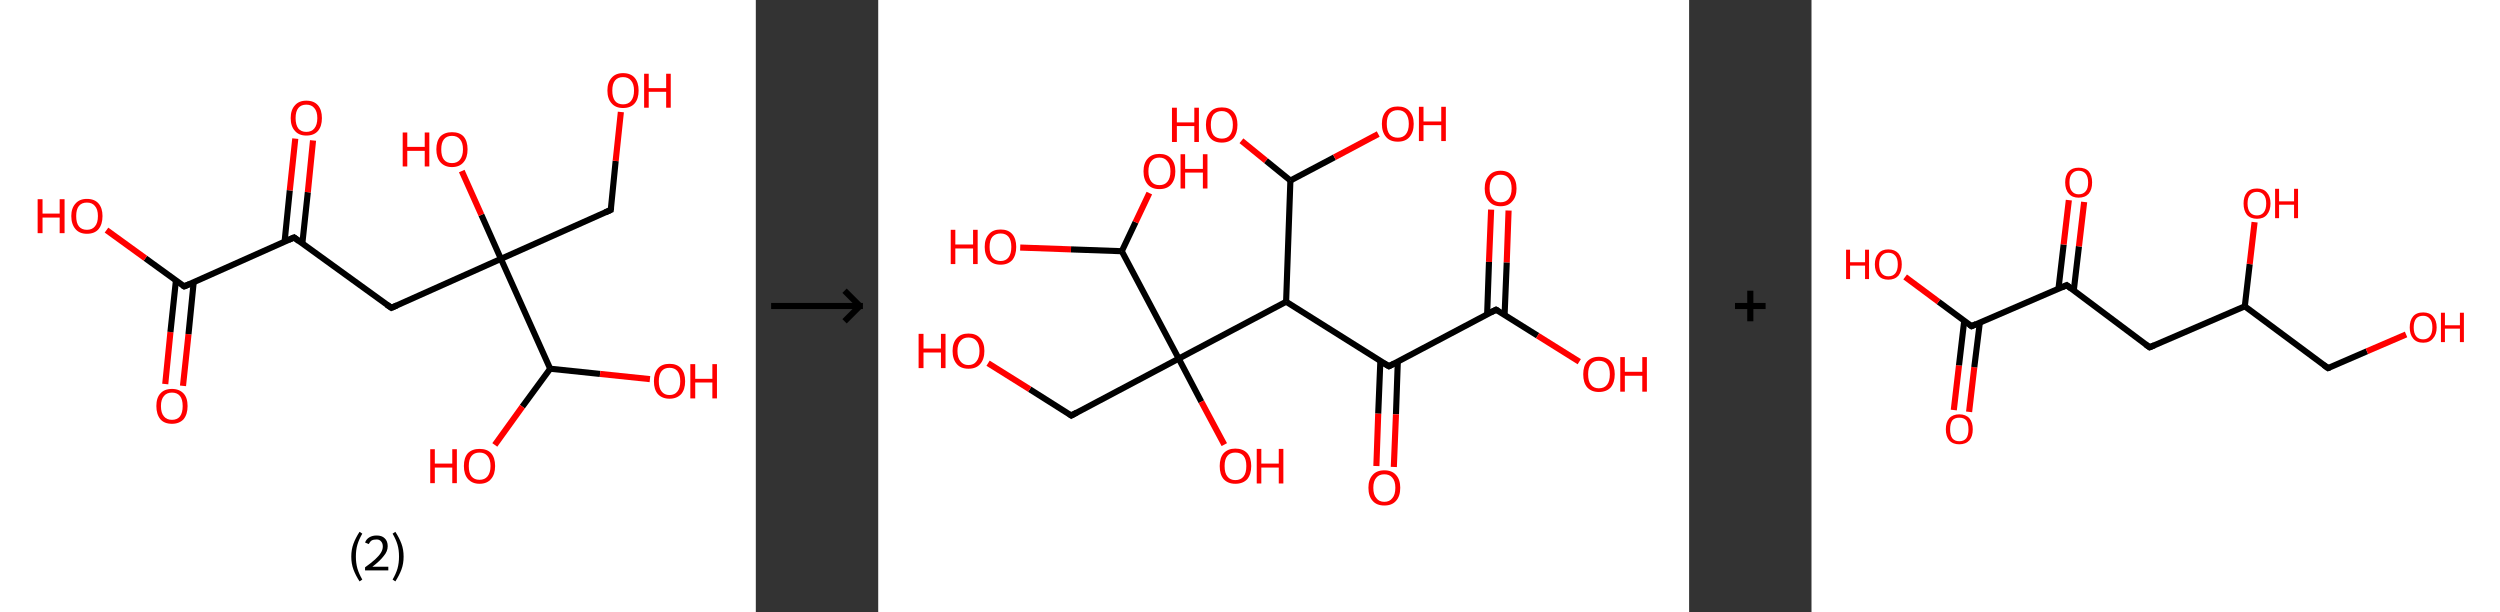 <?xml version='1.0' encoding='ASCII' standalone='yes'?>
<svg xmlns="http://www.w3.org/2000/svg" xmlns:xlink="http://www.w3.org/1999/xlink" version="1.1" width="817.0px" viewBox="0 0 817.0 200.0" height="200.0px">
  <rect x="0" y="0" width="817.0" height="200.0" fill="#333333" stroke="none"/>
  <g>
    <g transform="translate(0, 0) scale(1 1) "><!-- END OF HEADER -->
<rect style="opacity:1.0;fill:#FFFFFF;stroke:none" width="247.0" height="200.0" x="0.0" y="0.0"> </rect>
<path class="bond-0 atom-0 atom-1" d="M 54.0,125.5 L 55.7,108.5" style="fill:none;fill-rule:evenodd;stroke:#FF0000;stroke-width:2.0px;stroke-linecap:butt;stroke-linejoin:miter;stroke-opacity:1"/>
<path class="bond-0 atom-0 atom-1" d="M 55.7,108.5 L 57.5,91.6" style="fill:none;fill-rule:evenodd;stroke:#000000;stroke-width:2.0px;stroke-linecap:butt;stroke-linejoin:miter;stroke-opacity:1"/>
<path class="bond-0 atom-0 atom-1" d="M 59.8,126.1 L 61.6,109.2" style="fill:none;fill-rule:evenodd;stroke:#FF0000;stroke-width:2.0px;stroke-linecap:butt;stroke-linejoin:miter;stroke-opacity:1"/>
<path class="bond-0 atom-0 atom-1" d="M 61.6,109.2 L 63.3,92.2" style="fill:none;fill-rule:evenodd;stroke:#000000;stroke-width:2.0px;stroke-linecap:butt;stroke-linejoin:miter;stroke-opacity:1"/>
<path class="bond-1 atom-1 atom-2" d="M 60.2,93.6 L 47.5,84.4" style="fill:none;fill-rule:evenodd;stroke:#000000;stroke-width:2.0px;stroke-linecap:butt;stroke-linejoin:miter;stroke-opacity:1"/>
<path class="bond-1 atom-1 atom-2" d="M 47.5,84.4 L 34.8,75.2" style="fill:none;fill-rule:evenodd;stroke:#FF0000;stroke-width:2.0px;stroke-linecap:butt;stroke-linejoin:miter;stroke-opacity:1"/>
<path class="bond-2 atom-1 atom-3" d="M 60.2,93.6 L 96.1,77.6" style="fill:none;fill-rule:evenodd;stroke:#000000;stroke-width:2.0px;stroke-linecap:butt;stroke-linejoin:miter;stroke-opacity:1"/>
<path class="bond-3 atom-3 atom-4" d="M 98.8,79.6 L 100.6,62.8" style="fill:none;fill-rule:evenodd;stroke:#000000;stroke-width:2.0px;stroke-linecap:butt;stroke-linejoin:miter;stroke-opacity:1"/>
<path class="bond-3 atom-3 atom-4" d="M 100.6,62.8 L 102.3,45.9" style="fill:none;fill-rule:evenodd;stroke:#FF0000;stroke-width:2.0px;stroke-linecap:butt;stroke-linejoin:miter;stroke-opacity:1"/>
<path class="bond-3 atom-3 atom-4" d="M 93.0,79.0 L 94.7,62.2" style="fill:none;fill-rule:evenodd;stroke:#000000;stroke-width:2.0px;stroke-linecap:butt;stroke-linejoin:miter;stroke-opacity:1"/>
<path class="bond-3 atom-3 atom-4" d="M 94.7,62.2 L 96.5,45.3" style="fill:none;fill-rule:evenodd;stroke:#FF0000;stroke-width:2.0px;stroke-linecap:butt;stroke-linejoin:miter;stroke-opacity:1"/>
<path class="bond-4 atom-3 atom-5" d="M 96.1,77.6 L 127.9,100.6" style="fill:none;fill-rule:evenodd;stroke:#000000;stroke-width:2.0px;stroke-linecap:butt;stroke-linejoin:miter;stroke-opacity:1"/>
<path class="bond-5 atom-5 atom-6" d="M 127.9,100.6 L 163.7,84.6" style="fill:none;fill-rule:evenodd;stroke:#000000;stroke-width:2.0px;stroke-linecap:butt;stroke-linejoin:miter;stroke-opacity:1"/>
<path class="bond-6 atom-6 atom-7" d="M 163.7,84.6 L 157.3,70.2" style="fill:none;fill-rule:evenodd;stroke:#000000;stroke-width:2.0px;stroke-linecap:butt;stroke-linejoin:miter;stroke-opacity:1"/>
<path class="bond-6 atom-6 atom-7" d="M 157.3,70.2 L 150.9,55.9" style="fill:none;fill-rule:evenodd;stroke:#FF0000;stroke-width:2.0px;stroke-linecap:butt;stroke-linejoin:miter;stroke-opacity:1"/>
<path class="bond-7 atom-6 atom-8" d="M 163.7,84.6 L 199.6,68.6" style="fill:none;fill-rule:evenodd;stroke:#000000;stroke-width:2.0px;stroke-linecap:butt;stroke-linejoin:miter;stroke-opacity:1"/>
<path class="bond-8 atom-8 atom-9" d="M 199.6,68.6 L 201.2,52.6" style="fill:none;fill-rule:evenodd;stroke:#000000;stroke-width:2.0px;stroke-linecap:butt;stroke-linejoin:miter;stroke-opacity:1"/>
<path class="bond-8 atom-8 atom-9" d="M 201.2,52.6 L 202.9,36.6" style="fill:none;fill-rule:evenodd;stroke:#FF0000;stroke-width:2.0px;stroke-linecap:butt;stroke-linejoin:miter;stroke-opacity:1"/>
<path class="bond-9 atom-6 atom-10" d="M 163.7,84.6 L 179.8,120.5" style="fill:none;fill-rule:evenodd;stroke:#000000;stroke-width:2.0px;stroke-linecap:butt;stroke-linejoin:miter;stroke-opacity:1"/>
<path class="bond-10 atom-10 atom-11" d="M 179.8,120.5 L 196.1,122.2" style="fill:none;fill-rule:evenodd;stroke:#000000;stroke-width:2.0px;stroke-linecap:butt;stroke-linejoin:miter;stroke-opacity:1"/>
<path class="bond-10 atom-10 atom-11" d="M 196.1,122.2 L 212.4,123.9" style="fill:none;fill-rule:evenodd;stroke:#FF0000;stroke-width:2.0px;stroke-linecap:butt;stroke-linejoin:miter;stroke-opacity:1"/>
<path class="bond-11 atom-10 atom-12" d="M 179.8,120.5 L 170.7,132.9" style="fill:none;fill-rule:evenodd;stroke:#000000;stroke-width:2.0px;stroke-linecap:butt;stroke-linejoin:miter;stroke-opacity:1"/>
<path class="bond-11 atom-10 atom-12" d="M 170.7,132.9 L 161.7,145.4" style="fill:none;fill-rule:evenodd;stroke:#FF0000;stroke-width:2.0px;stroke-linecap:butt;stroke-linejoin:miter;stroke-opacity:1"/>
<path d="M 59.6,93.2 L 60.2,93.6 L 62.0,92.8" style="fill:none;stroke:#000000;stroke-width:2.0px;stroke-linecap:butt;stroke-linejoin:miter;stroke-opacity:1;"/>
<path d="M 94.3,78.4 L 96.1,77.6 L 97.7,78.8" style="fill:none;stroke:#000000;stroke-width:2.0px;stroke-linecap:butt;stroke-linejoin:miter;stroke-opacity:1;"/>
<path d="M 126.3,99.5 L 127.9,100.6 L 129.7,99.8" style="fill:none;stroke:#000000;stroke-width:2.0px;stroke-linecap:butt;stroke-linejoin:miter;stroke-opacity:1;"/>
<path d="M 197.8,69.4 L 199.6,68.6 L 199.7,67.8" style="fill:none;stroke:#000000;stroke-width:2.0px;stroke-linecap:butt;stroke-linejoin:miter;stroke-opacity:1;"/>
<path class="atom-0" d="M 51.1 132.7 Q 51.1 130.0, 52.4 128.6 Q 53.7 127.1, 56.2 127.1 Q 58.6 127.1, 60.0 128.6 Q 61.3 130.0, 61.3 132.7 Q 61.3 135.4, 60.0 137.0 Q 58.6 138.5, 56.2 138.5 Q 53.7 138.5, 52.4 137.0 Q 51.1 135.4, 51.1 132.7 M 56.2 137.2 Q 57.9 137.2, 58.8 136.1 Q 59.7 134.9, 59.7 132.7 Q 59.7 130.5, 58.8 129.4 Q 57.9 128.3, 56.2 128.3 Q 54.5 128.3, 53.6 129.4 Q 52.6 130.5, 52.6 132.7 Q 52.6 135.0, 53.6 136.1 Q 54.5 137.2, 56.2 137.2 " fill="#FF0000"/>
<path class="atom-2" d="M 12.3 65.1 L 13.9 65.1 L 13.9 69.8 L 19.5 69.8 L 19.5 65.1 L 21.1 65.1 L 21.1 76.2 L 19.5 76.2 L 19.5 71.1 L 13.9 71.1 L 13.9 76.2 L 12.3 76.2 L 12.3 65.1 " fill="#FF0000"/>
<path class="atom-2" d="M 23.3 70.6 Q 23.3 68.0, 24.7 66.5 Q 26.0 65.0, 28.4 65.0 Q 30.9 65.0, 32.2 66.5 Q 33.5 68.0, 33.5 70.6 Q 33.5 73.3, 32.2 74.9 Q 30.9 76.4, 28.4 76.4 Q 26.0 76.4, 24.7 74.9 Q 23.3 73.3, 23.3 70.6 M 28.4 75.1 Q 30.1 75.1, 31.0 74.0 Q 32.0 72.9, 32.0 70.6 Q 32.0 68.4, 31.0 67.3 Q 30.1 66.2, 28.4 66.2 Q 26.7 66.2, 25.8 67.3 Q 24.9 68.4, 24.9 70.6 Q 24.9 72.9, 25.8 74.0 Q 26.7 75.1, 28.4 75.1 " fill="#FF0000"/>
<path class="atom-4" d="M 95.0 38.6 Q 95.0 35.9, 96.4 34.4 Q 97.7 32.9, 100.1 32.9 Q 102.6 32.9, 103.9 34.4 Q 105.2 35.9, 105.2 38.6 Q 105.2 41.3, 103.9 42.8 Q 102.6 44.3, 100.1 44.3 Q 97.7 44.3, 96.4 42.8 Q 95.0 41.3, 95.0 38.6 M 100.1 43.1 Q 101.8 43.1, 102.7 42.0 Q 103.7 40.8, 103.7 38.6 Q 103.7 36.4, 102.7 35.3 Q 101.8 34.2, 100.1 34.2 Q 98.4 34.2, 97.5 35.3 Q 96.6 36.4, 96.6 38.6 Q 96.6 40.8, 97.5 42.0 Q 98.4 43.1, 100.1 43.1 " fill="#FF0000"/>
<path class="atom-7" d="M 131.6 43.3 L 133.1 43.3 L 133.1 48.0 L 138.8 48.0 L 138.8 43.3 L 140.3 43.3 L 140.3 54.4 L 138.8 54.4 L 138.8 49.3 L 133.1 49.3 L 133.1 54.4 L 131.6 54.4 L 131.6 43.3 " fill="#FF0000"/>
<path class="atom-7" d="M 142.6 48.8 Q 142.6 46.1, 143.9 44.6 Q 145.3 43.2, 147.7 43.2 Q 150.2 43.2, 151.5 44.6 Q 152.8 46.1, 152.8 48.8 Q 152.8 51.5, 151.5 53.0 Q 150.2 54.6, 147.7 54.6 Q 145.3 54.6, 143.9 53.0 Q 142.6 51.5, 142.6 48.8 M 147.7 53.3 Q 149.4 53.3, 150.3 52.2 Q 151.3 51.0, 151.3 48.8 Q 151.3 46.6, 150.3 45.5 Q 149.4 44.4, 147.7 44.4 Q 146.0 44.4, 145.1 45.5 Q 144.2 46.6, 144.2 48.8 Q 144.2 51.1, 145.1 52.2 Q 146.0 53.3, 147.7 53.3 " fill="#FF0000"/>
<path class="atom-9" d="M 198.5 29.6 Q 198.5 26.9, 199.9 25.4 Q 201.2 23.9, 203.6 23.9 Q 206.1 23.9, 207.4 25.4 Q 208.7 26.9, 208.7 29.6 Q 208.7 32.3, 207.4 33.8 Q 206.1 35.3, 203.6 35.3 Q 201.2 35.3, 199.9 33.8 Q 198.5 32.3, 198.5 29.6 M 203.6 34.1 Q 205.3 34.1, 206.2 33.0 Q 207.2 31.8, 207.2 29.6 Q 207.2 27.4, 206.2 26.3 Q 205.3 25.2, 203.6 25.2 Q 201.9 25.2, 201.0 26.3 Q 200.1 27.4, 200.1 29.6 Q 200.1 31.8, 201.0 33.0 Q 201.9 34.1, 203.6 34.1 " fill="#FF0000"/>
<path class="atom-9" d="M 210.5 24.1 L 212.0 24.1 L 212.0 28.8 L 217.7 28.8 L 217.7 24.1 L 219.2 24.1 L 219.2 35.2 L 217.7 35.2 L 217.7 30.0 L 212.0 30.0 L 212.0 35.2 L 210.5 35.2 L 210.5 24.1 " fill="#FF0000"/>
<path class="atom-11" d="M 213.7 124.6 Q 213.7 121.9, 215.0 120.4 Q 216.3 118.9, 218.8 118.9 Q 221.3 118.9, 222.6 120.4 Q 223.9 121.9, 223.9 124.6 Q 223.9 127.3, 222.6 128.8 Q 221.2 130.3, 218.8 130.3 Q 216.4 130.3, 215.0 128.8 Q 213.7 127.3, 213.7 124.6 M 218.8 129.1 Q 220.5 129.1, 221.4 127.9 Q 222.3 126.8, 222.3 124.6 Q 222.3 122.4, 221.4 121.3 Q 220.5 120.2, 218.8 120.2 Q 217.1 120.2, 216.2 121.3 Q 215.3 122.4, 215.3 124.6 Q 215.3 126.8, 216.2 127.9 Q 217.1 129.1, 218.8 129.1 " fill="#FF0000"/>
<path class="atom-11" d="M 225.6 119.0 L 227.2 119.0 L 227.2 123.8 L 232.8 123.8 L 232.8 119.0 L 234.3 119.0 L 234.3 130.2 L 232.8 130.2 L 232.8 125.0 L 227.2 125.0 L 227.2 130.2 L 225.6 130.2 L 225.6 119.0 " fill="#FF0000"/>
<path class="atom-12" d="M 140.6 146.8 L 142.1 146.8 L 142.1 151.5 L 147.8 151.5 L 147.8 146.8 L 149.3 146.8 L 149.3 157.9 L 147.8 157.9 L 147.8 152.8 L 142.1 152.8 L 142.1 157.9 L 140.6 157.9 L 140.6 146.8 " fill="#FF0000"/>
<path class="atom-12" d="M 151.6 152.3 Q 151.6 149.6, 152.9 148.1 Q 154.3 146.7, 156.7 146.7 Q 159.2 146.7, 160.5 148.1 Q 161.8 149.6, 161.8 152.3 Q 161.8 155.0, 160.5 156.5 Q 159.2 158.1, 156.7 158.1 Q 154.3 158.1, 152.9 156.5 Q 151.6 155.0, 151.6 152.3 M 156.7 156.8 Q 158.4 156.8, 159.3 155.7 Q 160.3 154.5, 160.3 152.3 Q 160.3 150.1, 159.3 149.0 Q 158.4 147.9, 156.7 147.9 Q 155.0 147.9, 154.1 149.0 Q 153.2 150.1, 153.2 152.3 Q 153.2 154.6, 154.1 155.7 Q 155.0 156.8, 156.7 156.8 " fill="#FF0000"/>
<path class="legend" d="M 114.8 181.9 Q 114.8 179.6, 115.5 177.7 Q 116.2 175.8, 117.5 173.8 L 118.4 174.4 Q 117.3 176.3, 116.8 178.0 Q 116.3 179.7, 116.3 181.9 Q 116.3 184.0, 116.8 185.8 Q 117.3 187.5, 118.4 189.4 L 117.5 190.0 Q 116.2 188.0, 115.5 186.1 Q 114.8 184.2, 114.8 181.9 " fill="#000000"/>
<path class="legend" d="M 119.3 177.3 Q 119.7 176.2, 120.7 175.6 Q 121.7 175.0, 123.1 175.0 Q 124.8 175.0, 125.7 175.9 Q 126.7 176.8, 126.7 178.5 Q 126.7 180.2, 125.4 181.7 Q 124.2 183.3, 121.7 185.2 L 126.9 185.2 L 126.9 186.4 L 119.3 186.4 L 119.3 185.4 Q 121.4 183.9, 122.6 182.8 Q 123.9 181.6, 124.5 180.6 Q 125.1 179.6, 125.1 178.6 Q 125.1 177.5, 124.5 176.9 Q 124.0 176.3, 123.1 176.3 Q 122.1 176.3, 121.5 176.6 Q 120.9 177.0, 120.5 177.8 L 119.3 177.3 " fill="#000000"/>
<path class="legend" d="M 131.9 181.9 Q 131.9 184.2, 131.2 186.1 Q 130.5 188.0, 129.2 190.0 L 128.3 189.4 Q 129.4 187.5, 129.9 185.8 Q 130.4 184.0, 130.4 181.9 Q 130.4 179.7, 129.9 178.0 Q 129.4 176.3, 128.3 174.4 L 129.2 173.8 Q 130.5 175.8, 131.2 177.7 Q 131.9 179.6, 131.9 181.9 " fill="#000000"/>
</g>
    <g transform="translate(247.0, 0) scale(1 1) "><line x1="5" y1="100" x2="35" y2="100" style="stroke:rgb(0,0,0);stroke-width:2"/>
  <line x1="34" y1="100" x2="29" y2="95" style="stroke:rgb(0,0,0);stroke-width:2"/>
  <line x1="34" y1="100" x2="29" y2="105" style="stroke:rgb(0,0,0);stroke-width:2"/>
</g>
    <g transform="translate(287.0, 0) scale(1 1) "><!-- END OF HEADER -->
<rect style="opacity:1.0;fill:#FFFFFF;stroke:none" width="265.0" height="200.0" x="0.0" y="0.0"> </rect>
<path class="bond-0 atom-0 atom-1" d="M 206.0,68.8 L 205.4,85.8" style="fill:none;fill-rule:evenodd;stroke:#FF0000;stroke-width:2.0px;stroke-linecap:butt;stroke-linejoin:miter;stroke-opacity:1"/>
<path class="bond-0 atom-0 atom-1" d="M 205.4,85.8 L 204.7,102.9" style="fill:none;fill-rule:evenodd;stroke:#000000;stroke-width:2.0px;stroke-linecap:butt;stroke-linejoin:miter;stroke-opacity:1"/>
<path class="bond-0 atom-0 atom-1" d="M 200.3,68.5 L 199.6,85.6" style="fill:none;fill-rule:evenodd;stroke:#FF0000;stroke-width:2.0px;stroke-linecap:butt;stroke-linejoin:miter;stroke-opacity:1"/>
<path class="bond-0 atom-0 atom-1" d="M 199.6,85.6 L 199.0,102.7" style="fill:none;fill-rule:evenodd;stroke:#000000;stroke-width:2.0px;stroke-linecap:butt;stroke-linejoin:miter;stroke-opacity:1"/>
<path class="bond-1 atom-1 atom-2" d="M 201.9,101.2 L 215.5,109.7" style="fill:none;fill-rule:evenodd;stroke:#000000;stroke-width:2.0px;stroke-linecap:butt;stroke-linejoin:miter;stroke-opacity:1"/>
<path class="bond-1 atom-1 atom-2" d="M 215.5,109.7 L 229.1,118.2" style="fill:none;fill-rule:evenodd;stroke:#FF0000;stroke-width:2.0px;stroke-linecap:butt;stroke-linejoin:miter;stroke-opacity:1"/>
<path class="bond-2 atom-1 atom-3" d="M 201.9,101.2 L 166.9,119.7" style="fill:none;fill-rule:evenodd;stroke:#000000;stroke-width:2.0px;stroke-linecap:butt;stroke-linejoin:miter;stroke-opacity:1"/>
<path class="bond-3 atom-3 atom-4" d="M 164.1,118.0 L 163.4,135.2" style="fill:none;fill-rule:evenodd;stroke:#000000;stroke-width:2.0px;stroke-linecap:butt;stroke-linejoin:miter;stroke-opacity:1"/>
<path class="bond-3 atom-3 atom-4" d="M 163.4,135.2 L 162.8,152.3" style="fill:none;fill-rule:evenodd;stroke:#FF0000;stroke-width:2.0px;stroke-linecap:butt;stroke-linejoin:miter;stroke-opacity:1"/>
<path class="bond-3 atom-3 atom-4" d="M 169.8,118.2 L 169.2,135.4" style="fill:none;fill-rule:evenodd;stroke:#000000;stroke-width:2.0px;stroke-linecap:butt;stroke-linejoin:miter;stroke-opacity:1"/>
<path class="bond-3 atom-3 atom-4" d="M 169.2,135.4 L 168.5,152.6" style="fill:none;fill-rule:evenodd;stroke:#FF0000;stroke-width:2.0px;stroke-linecap:butt;stroke-linejoin:miter;stroke-opacity:1"/>
<path class="bond-4 atom-3 atom-5" d="M 166.9,119.7 L 133.3,98.6" style="fill:none;fill-rule:evenodd;stroke:#000000;stroke-width:2.0px;stroke-linecap:butt;stroke-linejoin:miter;stroke-opacity:1"/>
<path class="bond-5 atom-5 atom-6" d="M 133.3,98.6 L 134.7,59.0" style="fill:none;fill-rule:evenodd;stroke:#000000;stroke-width:2.0px;stroke-linecap:butt;stroke-linejoin:miter;stroke-opacity:1"/>
<path class="bond-6 atom-6 atom-7" d="M 134.7,59.0 L 126.7,52.5" style="fill:none;fill-rule:evenodd;stroke:#000000;stroke-width:2.0px;stroke-linecap:butt;stroke-linejoin:miter;stroke-opacity:1"/>
<path class="bond-6 atom-6 atom-7" d="M 126.7,52.5 L 118.7,46.0" style="fill:none;fill-rule:evenodd;stroke:#FF0000;stroke-width:2.0px;stroke-linecap:butt;stroke-linejoin:miter;stroke-opacity:1"/>
<path class="bond-7 atom-6 atom-8" d="M 134.7,59.0 L 149.1,51.4" style="fill:none;fill-rule:evenodd;stroke:#000000;stroke-width:2.0px;stroke-linecap:butt;stroke-linejoin:miter;stroke-opacity:1"/>
<path class="bond-7 atom-6 atom-8" d="M 149.1,51.4 L 163.4,43.8" style="fill:none;fill-rule:evenodd;stroke:#FF0000;stroke-width:2.0px;stroke-linecap:butt;stroke-linejoin:miter;stroke-opacity:1"/>
<path class="bond-8 atom-5 atom-9" d="M 133.3,98.6 L 98.2,117.2" style="fill:none;fill-rule:evenodd;stroke:#000000;stroke-width:2.0px;stroke-linecap:butt;stroke-linejoin:miter;stroke-opacity:1"/>
<path class="bond-9 atom-9 atom-10" d="M 98.2,117.2 L 105.6,131.3" style="fill:none;fill-rule:evenodd;stroke:#000000;stroke-width:2.0px;stroke-linecap:butt;stroke-linejoin:miter;stroke-opacity:1"/>
<path class="bond-9 atom-9 atom-10" d="M 105.6,131.3 L 113.1,145.3" style="fill:none;fill-rule:evenodd;stroke:#FF0000;stroke-width:2.0px;stroke-linecap:butt;stroke-linejoin:miter;stroke-opacity:1"/>
<path class="bond-10 atom-9 atom-11" d="M 98.2,117.2 L 63.1,135.8" style="fill:none;fill-rule:evenodd;stroke:#000000;stroke-width:2.0px;stroke-linecap:butt;stroke-linejoin:miter;stroke-opacity:1"/>
<path class="bond-11 atom-11 atom-12" d="M 63.1,135.8 L 49.5,127.2" style="fill:none;fill-rule:evenodd;stroke:#000000;stroke-width:2.0px;stroke-linecap:butt;stroke-linejoin:miter;stroke-opacity:1"/>
<path class="bond-11 atom-11 atom-12" d="M 49.5,127.2 L 35.9,118.7" style="fill:none;fill-rule:evenodd;stroke:#FF0000;stroke-width:2.0px;stroke-linecap:butt;stroke-linejoin:miter;stroke-opacity:1"/>
<path class="bond-12 atom-9 atom-13" d="M 98.2,117.2 L 79.6,82.1" style="fill:none;fill-rule:evenodd;stroke:#000000;stroke-width:2.0px;stroke-linecap:butt;stroke-linejoin:miter;stroke-opacity:1"/>
<path class="bond-13 atom-13 atom-14" d="M 79.6,82.1 L 84.1,72.6" style="fill:none;fill-rule:evenodd;stroke:#000000;stroke-width:2.0px;stroke-linecap:butt;stroke-linejoin:miter;stroke-opacity:1"/>
<path class="bond-13 atom-13 atom-14" d="M 84.1,72.6 L 88.6,63.1" style="fill:none;fill-rule:evenodd;stroke:#FF0000;stroke-width:2.0px;stroke-linecap:butt;stroke-linejoin:miter;stroke-opacity:1"/>
<path class="bond-14 atom-13 atom-15" d="M 79.6,82.1 L 63.0,81.5" style="fill:none;fill-rule:evenodd;stroke:#000000;stroke-width:2.0px;stroke-linecap:butt;stroke-linejoin:miter;stroke-opacity:1"/>
<path class="bond-14 atom-13 atom-15" d="M 63.0,81.5 L 46.4,80.9" style="fill:none;fill-rule:evenodd;stroke:#FF0000;stroke-width:2.0px;stroke-linecap:butt;stroke-linejoin:miter;stroke-opacity:1"/>
<path d="M 202.6,101.6 L 201.9,101.2 L 200.2,102.1" style="fill:none;stroke:#000000;stroke-width:2.0px;stroke-linecap:butt;stroke-linejoin:miter;stroke-opacity:1;"/>
<path d="M 168.6,118.8 L 166.9,119.7 L 165.2,118.7" style="fill:none;stroke:#000000;stroke-width:2.0px;stroke-linecap:butt;stroke-linejoin:miter;stroke-opacity:1;"/>
<path d="M 64.9,134.8 L 63.1,135.8 L 62.4,135.3" style="fill:none;stroke:#000000;stroke-width:2.0px;stroke-linecap:butt;stroke-linejoin:miter;stroke-opacity:1;"/>
<path class="atom-0" d="M 198.2 61.6 Q 198.2 58.9, 199.6 57.4 Q 200.9 55.8, 203.4 55.8 Q 205.9 55.8, 207.2 57.4 Q 208.6 58.9, 208.6 61.6 Q 208.6 64.3, 207.2 65.8 Q 205.9 67.4, 203.4 67.4 Q 200.9 67.4, 199.6 65.8 Q 198.2 64.3, 198.2 61.6 M 203.4 66.1 Q 205.1 66.1, 206.0 65.0 Q 207.0 63.8, 207.0 61.6 Q 207.0 59.4, 206.0 58.2 Q 205.1 57.1, 203.4 57.1 Q 201.7 57.1, 200.8 58.2 Q 199.8 59.3, 199.8 61.6 Q 199.8 63.8, 200.8 65.0 Q 201.7 66.1, 203.4 66.1 " fill="#FF0000"/>
<path class="atom-2" d="M 230.4 122.3 Q 230.4 119.6, 231.7 118.1 Q 233.1 116.6, 235.5 116.6 Q 238.0 116.6, 239.4 118.1 Q 240.7 119.6, 240.7 122.3 Q 240.7 125.0, 239.4 126.6 Q 238.0 128.1, 235.5 128.1 Q 233.1 128.1, 231.7 126.6 Q 230.4 125.1, 230.4 122.3 M 235.5 126.9 Q 237.3 126.9, 238.2 125.7 Q 239.1 124.6, 239.1 122.3 Q 239.1 120.1, 238.2 119.0 Q 237.3 117.9, 235.5 117.9 Q 233.8 117.9, 232.9 119.0 Q 232.0 120.1, 232.0 122.3 Q 232.0 124.6, 232.9 125.7 Q 233.8 126.9, 235.5 126.9 " fill="#FF0000"/>
<path class="atom-2" d="M 242.5 116.7 L 244.0 116.7 L 244.0 121.5 L 249.7 121.5 L 249.7 116.7 L 251.2 116.7 L 251.2 128.0 L 249.7 128.0 L 249.7 122.8 L 244.0 122.8 L 244.0 128.0 L 242.5 128.0 L 242.5 116.7 " fill="#FF0000"/>
<path class="atom-4" d="M 160.2 159.4 Q 160.2 156.7, 161.6 155.2 Q 162.9 153.7, 165.4 153.7 Q 167.9 153.7, 169.2 155.2 Q 170.6 156.7, 170.6 159.4 Q 170.6 162.2, 169.2 163.7 Q 167.9 165.2, 165.4 165.2 Q 162.9 165.2, 161.6 163.7 Q 160.2 162.2, 160.2 159.4 M 165.4 164.0 Q 167.1 164.0, 168.0 162.8 Q 169.0 161.7, 169.0 159.4 Q 169.0 157.2, 168.0 156.1 Q 167.1 155.0, 165.4 155.0 Q 163.7 155.0, 162.8 156.1 Q 161.8 157.2, 161.8 159.4 Q 161.8 161.7, 162.8 162.8 Q 163.7 164.0, 165.4 164.0 " fill="#FF0000"/>
<path class="atom-7" d="M 96.0 35.2 L 97.6 35.2 L 97.6 40.0 L 103.3 40.0 L 103.3 35.2 L 104.8 35.2 L 104.8 46.4 L 103.3 46.4 L 103.3 41.2 L 97.6 41.2 L 97.6 46.4 L 96.0 46.4 L 96.0 35.2 " fill="#FF0000"/>
<path class="atom-7" d="M 107.1 40.8 Q 107.1 38.1, 108.5 36.6 Q 109.8 35.1, 112.3 35.1 Q 114.8 35.1, 116.1 36.6 Q 117.4 38.1, 117.4 40.8 Q 117.4 43.5, 116.1 45.1 Q 114.7 46.6, 112.3 46.6 Q 109.8 46.6, 108.5 45.1 Q 107.1 43.5, 107.1 40.8 M 112.3 45.3 Q 114.0 45.3, 114.9 44.2 Q 115.9 43.0, 115.9 40.8 Q 115.9 38.6, 114.9 37.5 Q 114.0 36.3, 112.3 36.3 Q 110.6 36.3, 109.6 37.4 Q 108.7 38.6, 108.7 40.8 Q 108.7 43.0, 109.6 44.2 Q 110.6 45.3, 112.3 45.3 " fill="#FF0000"/>
<path class="atom-8" d="M 164.6 40.5 Q 164.6 37.8, 166.0 36.3 Q 167.3 34.8, 169.8 34.8 Q 172.3 34.8, 173.6 36.3 Q 175.0 37.8, 175.0 40.5 Q 175.0 43.2, 173.6 44.8 Q 172.3 46.3, 169.8 46.3 Q 167.3 46.3, 166.0 44.8 Q 164.6 43.2, 164.6 40.5 M 169.8 45.0 Q 171.5 45.0, 172.4 43.9 Q 173.4 42.7, 173.4 40.5 Q 173.4 38.3, 172.4 37.1 Q 171.5 36.0, 169.8 36.0 Q 168.1 36.0, 167.1 37.1 Q 166.2 38.2, 166.2 40.5 Q 166.2 42.7, 167.1 43.9 Q 168.1 45.0, 169.8 45.0 " fill="#FF0000"/>
<path class="atom-8" d="M 176.7 34.9 L 178.2 34.9 L 178.2 39.7 L 184.0 39.7 L 184.0 34.9 L 185.5 34.9 L 185.5 46.1 L 184.0 46.1 L 184.0 40.9 L 178.2 40.9 L 178.2 46.1 L 176.7 46.1 L 176.7 34.9 " fill="#FF0000"/>
<path class="atom-10" d="M 111.6 152.3 Q 111.6 149.6, 112.9 148.1 Q 114.3 146.6, 116.7 146.6 Q 119.2 146.6, 120.6 148.1 Q 121.9 149.6, 121.9 152.3 Q 121.9 155.0, 120.6 156.6 Q 119.2 158.1, 116.7 158.1 Q 114.3 158.1, 112.9 156.6 Q 111.6 155.1, 111.6 152.3 M 116.7 156.9 Q 118.5 156.9, 119.4 155.7 Q 120.3 154.6, 120.3 152.3 Q 120.3 150.1, 119.4 149.0 Q 118.5 147.9, 116.7 147.9 Q 115.0 147.9, 114.1 149.0 Q 113.2 150.1, 113.2 152.3 Q 113.2 154.6, 114.1 155.7 Q 115.0 156.9, 116.7 156.9 " fill="#FF0000"/>
<path class="atom-10" d="M 123.7 146.7 L 125.2 146.7 L 125.2 151.5 L 130.9 151.5 L 130.9 146.7 L 132.4 146.7 L 132.4 158.0 L 130.9 158.0 L 130.9 152.8 L 125.2 152.8 L 125.2 158.0 L 123.7 158.0 L 123.7 146.7 " fill="#FF0000"/>
<path class="atom-12" d="M 13.2 109.1 L 14.8 109.1 L 14.8 113.9 L 20.5 113.9 L 20.5 109.1 L 22.0 109.1 L 22.0 120.3 L 20.5 120.3 L 20.5 115.2 L 14.8 115.2 L 14.8 120.3 L 13.2 120.3 L 13.2 109.1 " fill="#FF0000"/>
<path class="atom-12" d="M 24.3 114.7 Q 24.3 112.0, 25.7 110.5 Q 27.0 109.0, 29.5 109.0 Q 32.0 109.0, 33.3 110.5 Q 34.7 112.0, 34.7 114.7 Q 34.7 117.4, 33.3 119.0 Q 32.0 120.5, 29.5 120.5 Q 27.0 120.5, 25.7 119.0 Q 24.3 117.4, 24.3 114.7 M 29.5 119.3 Q 31.2 119.3, 32.1 118.1 Q 33.1 116.9, 33.1 114.7 Q 33.1 112.5, 32.1 111.4 Q 31.2 110.3, 29.5 110.3 Q 27.8 110.3, 26.9 111.4 Q 25.9 112.5, 25.9 114.7 Q 25.9 117.0, 26.9 118.1 Q 27.8 119.3, 29.5 119.3 " fill="#FF0000"/>
<path class="atom-14" d="M 86.7 56.0 Q 86.7 53.3, 88.1 51.8 Q 89.4 50.3, 91.9 50.3 Q 94.4 50.3, 95.7 51.8 Q 97.1 53.3, 97.1 56.0 Q 97.1 58.7, 95.7 60.3 Q 94.4 61.8, 91.9 61.8 Q 89.4 61.8, 88.1 60.3 Q 86.7 58.7, 86.7 56.0 M 91.9 60.5 Q 93.6 60.5, 94.5 59.4 Q 95.5 58.2, 95.5 56.0 Q 95.5 53.8, 94.5 52.7 Q 93.6 51.5, 91.9 51.5 Q 90.2 51.5, 89.3 52.6 Q 88.3 53.7, 88.3 56.0 Q 88.3 58.2, 89.3 59.4 Q 90.2 60.5, 91.9 60.5 " fill="#FF0000"/>
<path class="atom-14" d="M 98.8 50.4 L 100.3 50.4 L 100.3 55.2 L 106.1 55.2 L 106.1 50.4 L 107.6 50.4 L 107.6 61.6 L 106.1 61.6 L 106.1 56.4 L 100.3 56.4 L 100.3 61.6 L 98.8 61.6 L 98.8 50.4 " fill="#FF0000"/>
<path class="atom-15" d="M 23.7 75.1 L 25.2 75.1 L 25.2 79.9 L 31.0 79.9 L 31.0 75.1 L 32.5 75.1 L 32.5 86.3 L 31.0 86.3 L 31.0 81.2 L 25.2 81.2 L 25.2 86.3 L 23.7 86.3 L 23.7 75.1 " fill="#FF0000"/>
<path class="atom-15" d="M 34.8 80.7 Q 34.8 78.0, 36.2 76.5 Q 37.5 75.0, 40.0 75.0 Q 42.5 75.0, 43.8 76.5 Q 45.1 78.0, 45.1 80.7 Q 45.1 83.4, 43.8 85.0 Q 42.4 86.5, 40.0 86.5 Q 37.5 86.5, 36.2 85.0 Q 34.8 83.4, 34.8 80.7 M 40.0 85.3 Q 41.7 85.3, 42.6 84.1 Q 43.5 82.9, 43.5 80.7 Q 43.5 78.5, 42.6 77.4 Q 41.7 76.3, 40.0 76.3 Q 38.3 76.3, 37.3 77.4 Q 36.4 78.5, 36.4 80.7 Q 36.4 83.0, 37.3 84.1 Q 38.3 85.3, 40.0 85.3 " fill="#FF0000"/>
</g>
    <g transform="translate(552.0, 0) scale(1 1) "><line x1="15" y1="100" x2="25" y2="100" style="stroke:rgb(0,0,0);stroke-width:2"/>
  <line x1="20" y1="95" x2="20" y2="105" style="stroke:rgb(0,0,0);stroke-width:2"/>
</g>
    <g transform="translate(592.0, 0) scale(1 1) "><!-- END OF HEADER -->
<rect style="opacity:1.0;fill:#FFFFFF;stroke:none" width="225.0" height="200.0" x="0.0" y="0.0"> </rect>
<path class="bond-0 atom-0 atom-1" d="M 46.5,134.0 L 48.2,119.4" style="fill:none;fill-rule:evenodd;stroke:#FF0000;stroke-width:2.0px;stroke-linecap:butt;stroke-linejoin:miter;stroke-opacity:1"/>
<path class="bond-0 atom-0 atom-1" d="M 48.2,119.4 L 49.9,104.9" style="fill:none;fill-rule:evenodd;stroke:#000000;stroke-width:2.0px;stroke-linecap:butt;stroke-linejoin:miter;stroke-opacity:1"/>
<path class="bond-0 atom-0 atom-1" d="M 51.5,134.6 L 53.2,120.0" style="fill:none;fill-rule:evenodd;stroke:#FF0000;stroke-width:2.0px;stroke-linecap:butt;stroke-linejoin:miter;stroke-opacity:1"/>
<path class="bond-0 atom-0 atom-1" d="M 53.2,120.0 L 55.0,105.5" style="fill:none;fill-rule:evenodd;stroke:#000000;stroke-width:2.0px;stroke-linecap:butt;stroke-linejoin:miter;stroke-opacity:1"/>
<path class="bond-1 atom-1 atom-2" d="M 52.3,106.6 L 41.5,98.6" style="fill:none;fill-rule:evenodd;stroke:#000000;stroke-width:2.0px;stroke-linecap:butt;stroke-linejoin:miter;stroke-opacity:1"/>
<path class="bond-1 atom-1 atom-2" d="M 41.5,98.6 L 30.6,90.5" style="fill:none;fill-rule:evenodd;stroke:#FF0000;stroke-width:2.0px;stroke-linecap:butt;stroke-linejoin:miter;stroke-opacity:1"/>
<path class="bond-2 atom-1 atom-3" d="M 52.3,106.6 L 83.4,93.2" style="fill:none;fill-rule:evenodd;stroke:#000000;stroke-width:2.0px;stroke-linecap:butt;stroke-linejoin:miter;stroke-opacity:1"/>
<path class="bond-3 atom-3 atom-4" d="M 85.7,95.0 L 87.4,80.5" style="fill:none;fill-rule:evenodd;stroke:#000000;stroke-width:2.0px;stroke-linecap:butt;stroke-linejoin:miter;stroke-opacity:1"/>
<path class="bond-3 atom-3 atom-4" d="M 87.4,80.5 L 89.1,66.0" style="fill:none;fill-rule:evenodd;stroke:#FF0000;stroke-width:2.0px;stroke-linecap:butt;stroke-linejoin:miter;stroke-opacity:1"/>
<path class="bond-3 atom-3 atom-4" d="M 80.7,94.4 L 82.4,79.9" style="fill:none;fill-rule:evenodd;stroke:#000000;stroke-width:2.0px;stroke-linecap:butt;stroke-linejoin:miter;stroke-opacity:1"/>
<path class="bond-3 atom-3 atom-4" d="M 82.4,79.9 L 84.1,65.4" style="fill:none;fill-rule:evenodd;stroke:#FF0000;stroke-width:2.0px;stroke-linecap:butt;stroke-linejoin:miter;stroke-opacity:1"/>
<path class="bond-4 atom-3 atom-5" d="M 83.4,93.2 L 110.5,113.5" style="fill:none;fill-rule:evenodd;stroke:#000000;stroke-width:2.0px;stroke-linecap:butt;stroke-linejoin:miter;stroke-opacity:1"/>
<path class="bond-5 atom-5 atom-6" d="M 110.5,113.5 L 141.6,100.1" style="fill:none;fill-rule:evenodd;stroke:#000000;stroke-width:2.0px;stroke-linecap:butt;stroke-linejoin:miter;stroke-opacity:1"/>
<path class="bond-6 atom-6 atom-7" d="M 141.6,100.1 L 143.2,86.3" style="fill:none;fill-rule:evenodd;stroke:#000000;stroke-width:2.0px;stroke-linecap:butt;stroke-linejoin:miter;stroke-opacity:1"/>
<path class="bond-6 atom-6 atom-7" d="M 143.2,86.3 L 144.8,72.6" style="fill:none;fill-rule:evenodd;stroke:#FF0000;stroke-width:2.0px;stroke-linecap:butt;stroke-linejoin:miter;stroke-opacity:1"/>
<path class="bond-7 atom-6 atom-8" d="M 141.6,100.1 L 168.8,120.3" style="fill:none;fill-rule:evenodd;stroke:#000000;stroke-width:2.0px;stroke-linecap:butt;stroke-linejoin:miter;stroke-opacity:1"/>
<path class="bond-8 atom-8 atom-9" d="M 168.8,120.3 L 181.5,114.8" style="fill:none;fill-rule:evenodd;stroke:#000000;stroke-width:2.0px;stroke-linecap:butt;stroke-linejoin:miter;stroke-opacity:1"/>
<path class="bond-8 atom-8 atom-9" d="M 181.5,114.8 L 194.3,109.3" style="fill:none;fill-rule:evenodd;stroke:#FF0000;stroke-width:2.0px;stroke-linecap:butt;stroke-linejoin:miter;stroke-opacity:1"/>
<path d="M 51.7,106.2 L 52.3,106.6 L 53.8,105.9" style="fill:none;stroke:#000000;stroke-width:2.0px;stroke-linecap:butt;stroke-linejoin:miter;stroke-opacity:1;"/>
<path d="M 81.8,93.9 L 83.4,93.2 L 84.7,94.2" style="fill:none;stroke:#000000;stroke-width:2.0px;stroke-linecap:butt;stroke-linejoin:miter;stroke-opacity:1;"/>
<path d="M 109.1,112.5 L 110.5,113.5 L 112.1,112.8" style="fill:none;stroke:#000000;stroke-width:2.0px;stroke-linecap:butt;stroke-linejoin:miter;stroke-opacity:1;"/>
<path d="M 167.4,119.3 L 168.8,120.3 L 169.4,120.1" style="fill:none;stroke:#000000;stroke-width:2.0px;stroke-linecap:butt;stroke-linejoin:miter;stroke-opacity:1;"/>
<path class="atom-0" d="M 43.9 140.3 Q 43.9 138.0, 45.0 136.7 Q 46.2 135.4, 48.3 135.4 Q 50.4 135.4, 51.6 136.7 Q 52.7 138.0, 52.7 140.3 Q 52.7 142.6, 51.6 143.9 Q 50.4 145.2, 48.3 145.2 Q 46.2 145.2, 45.0 143.9 Q 43.9 142.6, 43.9 140.3 M 48.3 144.2 Q 49.8 144.2, 50.6 143.2 Q 51.3 142.2, 51.3 140.3 Q 51.3 138.4, 50.6 137.4 Q 49.8 136.5, 48.3 136.5 Q 46.8 136.5, 46.0 137.4 Q 45.3 138.4, 45.3 140.3 Q 45.3 142.2, 46.0 143.2 Q 46.8 144.2, 48.3 144.2 " fill="#FF0000"/>
<path class="atom-2" d="M 11.3 81.6 L 12.6 81.6 L 12.6 85.7 L 17.5 85.7 L 17.5 81.6 L 18.8 81.6 L 18.8 91.2 L 17.5 91.2 L 17.5 86.8 L 12.6 86.8 L 12.6 91.2 L 11.3 91.2 L 11.3 81.6 " fill="#FF0000"/>
<path class="atom-2" d="M 20.7 86.4 Q 20.7 84.1, 21.9 82.8 Q 23.0 81.5, 25.1 81.5 Q 27.2 81.5, 28.4 82.8 Q 29.5 84.1, 29.5 86.4 Q 29.5 88.7, 28.4 90.1 Q 27.2 91.4, 25.1 91.4 Q 23.0 91.4, 21.9 90.1 Q 20.7 88.7, 20.7 86.4 M 25.1 90.3 Q 26.6 90.3, 27.4 89.3 Q 28.2 88.3, 28.2 86.4 Q 28.2 84.5, 27.4 83.6 Q 26.6 82.6, 25.1 82.6 Q 23.7 82.6, 22.9 83.6 Q 22.1 84.5, 22.1 86.4 Q 22.1 88.3, 22.9 89.3 Q 23.7 90.3, 25.1 90.3 " fill="#FF0000"/>
<path class="atom-4" d="M 82.9 59.6 Q 82.9 57.3, 84.1 56.0 Q 85.2 54.8, 87.3 54.8 Q 89.5 54.8, 90.6 56.0 Q 91.7 57.3, 91.7 59.6 Q 91.7 62.0, 90.6 63.3 Q 89.4 64.6, 87.3 64.6 Q 85.2 64.6, 84.1 63.3 Q 82.9 62.0, 82.9 59.6 M 87.3 63.5 Q 88.8 63.5, 89.6 62.5 Q 90.4 61.6, 90.4 59.6 Q 90.4 57.8, 89.6 56.8 Q 88.8 55.8, 87.3 55.8 Q 85.9 55.8, 85.1 56.8 Q 84.3 57.7, 84.3 59.6 Q 84.3 61.6, 85.1 62.5 Q 85.9 63.5, 87.3 63.5 " fill="#FF0000"/>
<path class="atom-7" d="M 141.2 66.5 Q 141.2 64.2, 142.3 62.9 Q 143.4 61.6, 145.6 61.6 Q 147.7 61.6, 148.8 62.9 Q 150.0 64.2, 150.0 66.5 Q 150.0 68.8, 148.8 70.2 Q 147.7 71.5, 145.6 71.5 Q 143.5 71.5, 142.3 70.2 Q 141.2 68.8, 141.2 66.5 M 145.6 70.4 Q 147.0 70.4, 147.8 69.4 Q 148.6 68.4, 148.6 66.5 Q 148.6 64.6, 147.8 63.7 Q 147.0 62.7, 145.6 62.7 Q 144.1 62.7, 143.3 63.7 Q 142.5 64.6, 142.5 66.5 Q 142.5 68.4, 143.3 69.4 Q 144.1 70.4, 145.6 70.4 " fill="#FF0000"/>
<path class="atom-7" d="M 151.5 61.7 L 152.8 61.7 L 152.8 65.8 L 157.7 65.8 L 157.7 61.7 L 159.0 61.7 L 159.0 71.3 L 157.7 71.3 L 157.7 66.9 L 152.8 66.9 L 152.8 71.3 L 151.5 71.3 L 151.5 61.7 " fill="#FF0000"/>
<path class="atom-9" d="M 195.5 107.0 Q 195.5 104.7, 196.6 103.4 Q 197.7 102.1, 199.9 102.1 Q 202.0 102.1, 203.1 103.4 Q 204.3 104.7, 204.3 107.0 Q 204.3 109.3, 203.1 110.6 Q 202.0 112.0, 199.9 112.0 Q 197.7 112.0, 196.6 110.6 Q 195.5 109.3, 195.5 107.0 M 199.9 110.9 Q 201.3 110.9, 202.1 109.9 Q 202.9 108.9, 202.9 107.0 Q 202.9 105.1, 202.1 104.2 Q 201.3 103.2, 199.9 103.2 Q 198.4 103.2, 197.6 104.1 Q 196.8 105.1, 196.8 107.0 Q 196.8 108.9, 197.6 109.9 Q 198.4 110.9, 199.9 110.9 " fill="#FF0000"/>
<path class="atom-9" d="M 205.7 102.2 L 207.0 102.2 L 207.0 106.3 L 211.9 106.3 L 211.9 102.2 L 213.2 102.2 L 213.2 111.8 L 211.9 111.8 L 211.9 107.4 L 207.0 107.4 L 207.0 111.8 L 205.7 111.8 L 205.7 102.2 " fill="#FF0000"/>
</g>
  </g>
</svg>
